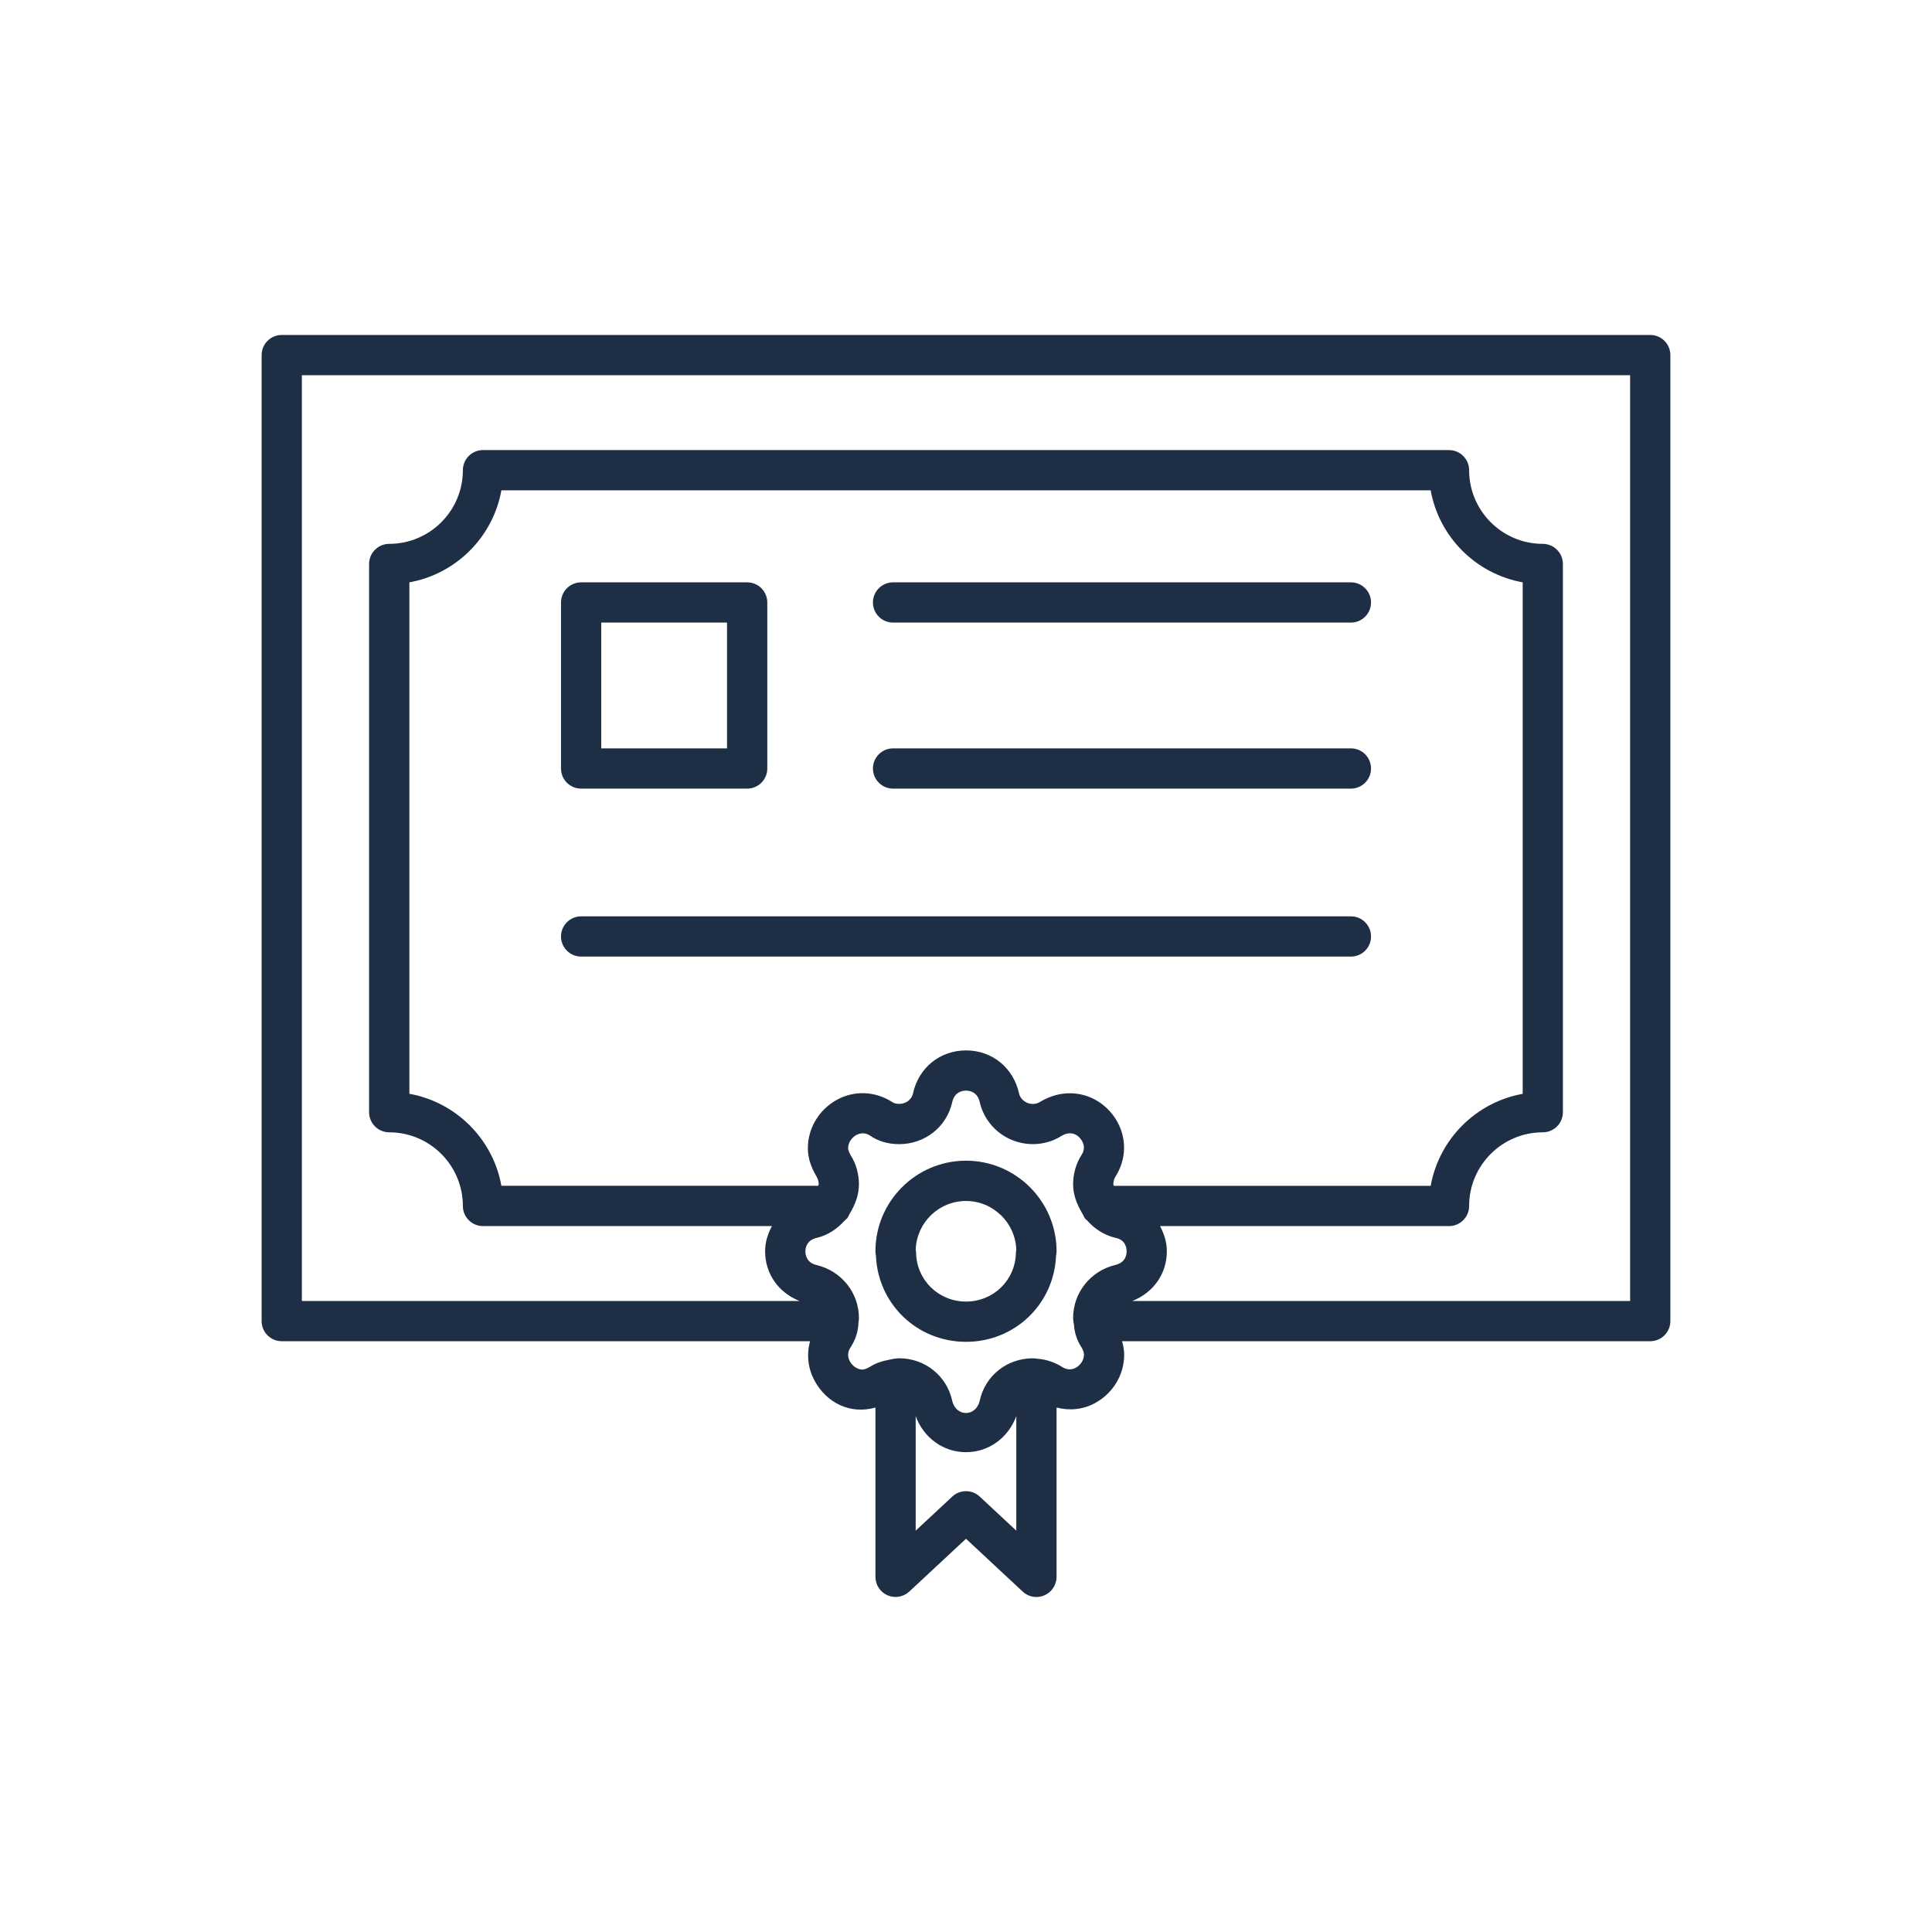 <svg width="800" height="800" viewBox="0 0 800 800" fill="none" xmlns="http://www.w3.org/2000/svg">
<path d="M683.332 138.7H116.665C112.065 138.7 108.332 142.434 108.332 147.034V547.034C108.332 551.634 112.065 555.367 116.665 555.367H335.415C333.949 560.817 334.499 566.6 337.315 571.75C342.232 580.784 351.865 585.8 362.499 582.85V652.95C362.499 656.267 364.465 659.267 367.515 660.584C370.532 661.9 374.082 661.3 376.515 659.034L399.999 637.167L423.482 659.05C425.065 660.517 427.099 661.284 429.165 661.284C430.282 661.284 431.432 661.05 432.482 660.584C435.532 659.25 437.499 656.267 437.499 652.95V582.834C442.849 584.217 448.482 583.684 453.465 580.967C460.882 576.917 465.499 569.25 465.499 560.95C465.499 559.134 465.149 557.234 464.615 555.367H683.332C687.932 555.367 691.665 551.634 691.665 547.034V147.034C691.665 142.434 687.932 138.7 683.332 138.7ZM405.682 619.7C402.499 616.717 397.515 616.717 394.315 619.7L379.165 633.817V586.384C382.399 595.217 390.432 601.317 399.999 601.317C409.549 601.317 417.582 595.234 420.832 586.367V633.817L405.682 619.7ZM445.482 566.334C443.615 567.367 441.665 567.234 439.615 565.917C436.749 564.1 433.282 562.95 429.865 562.65C429.015 562.534 428.115 562.45 427.649 562.45C416.965 562.45 407.932 569.667 405.699 579.934C404.132 586.834 395.815 586.784 394.282 579.984C392.015 569.65 382.982 562.434 372.315 562.434C371.865 562.434 371.049 562.517 370.215 562.634C370.182 562.634 370.149 562.634 370.115 562.65H370.099C369.732 562.684 369.382 562.817 369.015 562.867C368.765 562.917 368.415 562.967 368.265 563.017C368.249 563.017 368.249 563.034 368.232 563.034C365.449 563.517 362.715 564.417 360.515 565.8C358.915 566.767 357.699 567.117 357.149 567.117C355.132 567.117 353.032 565.75 351.932 563.734C350.882 561.8 350.949 559.85 352.099 558.067C354.249 554.85 355.382 551.317 355.482 547.567C355.599 546.884 355.665 546.25 355.665 545.784C355.665 535.367 348.515 526.35 338.182 523.834C334.099 522.9 333.499 519.85 333.499 518.117C333.499 517.05 333.832 513.467 338.365 512.534C342.782 511.417 346.532 508.95 349.599 505.584C349.832 505.384 350.065 505.184 350.282 504.95C350.449 504.75 350.682 504.634 350.849 504.417C351.199 503.95 351.349 503.384 351.665 502.884C351.732 502.734 351.832 502.617 351.882 502.467C354.199 498.734 355.665 494.584 355.665 490.434C355.665 486.1 354.432 481.767 352.315 478.484C351.265 476.717 351.182 475.7 351.182 475.433C351.182 473.3 352.532 471.134 354.532 470.017C356.482 468.967 358.399 469.1 359.999 470.05C363.465 472.517 367.615 473.767 372.332 473.767C382.982 473.767 392.015 466.634 394.299 456.367C395.249 452.067 398.599 451.6 399.999 451.6C401.399 451.6 404.749 452.067 405.715 456.467C407.349 463.467 412.315 469.3 419.049 472.05C425.815 474.834 433.482 474.167 439.482 470.4C443.332 468.034 446.515 469.7 448.115 472.584C449.149 474.45 449.049 476.367 447.832 478.25C445.582 481.75 444.349 486.084 444.349 490.417C444.349 494.5 445.815 498.584 448.115 502.384C448.215 502.634 448.365 502.834 448.482 503.067C448.799 503.55 448.932 504.1 449.299 504.583C449.449 504.783 449.682 504.884 449.832 505.067C449.949 505.2 450.082 505.3 450.215 505.417C453.232 508.834 457.082 511.367 461.649 512.5C461.782 512.534 461.899 512.55 461.999 512.583C466.182 513.433 466.515 517.017 466.515 518.084C466.515 519.817 465.915 522.867 461.715 523.817C451.499 526.317 444.349 535.334 444.349 545.75C444.349 545.767 444.349 545.8 444.349 545.817C444.349 545.917 444.399 546.117 444.399 546.234C444.415 546.634 444.449 547.034 444.532 547.534C444.532 547.734 444.615 547.9 444.632 548.1C444.649 548.2 444.649 548.267 444.682 548.367C444.915 551.8 445.932 555.067 447.849 557.934C448.499 558.95 448.865 560.234 448.865 560.934C448.832 563.084 447.499 565.25 445.482 566.334ZM461.215 491.034C461.199 490.834 460.999 490.634 460.999 490.45C460.999 489.317 461.332 488.1 461.849 487.267C466.332 480.267 466.649 471.8 462.715 464.617C456.682 453.617 442.932 448.884 430.715 456.25C428.465 457.667 426.232 457.017 425.382 456.667C424.549 456.317 422.549 455.25 421.982 452.85C419.665 442.15 410.832 434.95 400.015 434.95C389.199 434.95 380.349 442.15 378.049 452.784C377.382 455.75 374.632 457.1 372.349 457.1C370.549 457.1 369.899 456.633 369.282 456.217C362.182 451.767 353.665 451.467 346.482 455.434C339.115 459.517 334.515 467.167 334.515 475.433C334.515 479.25 335.699 483.167 338.165 487.267C338.682 488.084 339.015 489.3 339.015 490.434C339.015 490.634 338.832 490.817 338.799 491.017H207.615C204.149 471.667 188.849 456.384 169.515 452.917V241.134C188.849 237.667 204.149 222.384 207.615 203.034H592.415C595.882 222.384 611.182 237.667 630.515 241.134V452.934C611.182 456.4 595.882 471.684 592.415 491.034H461.215ZM674.999 538.7H468.899C477.449 535.3 483.165 527.6 483.165 518.117C483.165 514.25 481.999 510.834 480.349 507.7H599.999C604.599 507.7 608.332 503.967 608.332 499.367C608.332 482.55 622.015 468.867 638.832 468.867C643.432 468.867 647.165 465.134 647.165 460.534V233.534C647.165 228.934 643.432 225.2 638.832 225.2C622.015 225.2 608.332 211.517 608.332 194.7C608.332 190.1 604.599 186.367 599.999 186.367H199.999C195.399 186.367 191.665 190.1 191.665 194.7C191.665 211.517 177.982 225.2 161.165 225.2C156.565 225.2 152.832 228.934 152.832 233.534V460.534C152.832 465.134 156.565 468.867 161.165 468.867C177.982 468.867 191.665 482.55 191.665 499.367C191.665 503.967 195.399 507.7 199.999 507.7H319.632C317.982 510.834 316.815 514.25 316.815 518.117C316.815 527.617 322.549 535.334 331.049 538.7H124.999V155.367H674.999V538.7Z" fill="#1E2E45"/>
<path d="M240.634 326.55H309.384C313.984 326.55 317.717 322.817 317.717 318.217V249.467C317.717 244.867 313.984 241.133 309.384 241.133H240.634C236.034 241.133 232.301 244.867 232.301 249.467V318.217C232.301 322.833 236.017 326.55 240.634 326.55ZM248.967 257.8H301.051V309.883H248.967V257.8Z" fill="#1E2E45"/>
<path d="M559.382 241.133H369.798C365.198 241.133 361.465 244.867 361.465 249.467C361.465 254.067 365.198 257.8 369.798 257.8H559.382C563.982 257.8 567.715 254.067 567.715 249.467C567.715 244.867 563.982 241.133 559.382 241.133Z" fill="#1E2E45"/>
<path d="M559.382 309.883H369.798C365.198 309.883 361.465 313.617 361.465 318.217C361.465 322.817 365.198 326.55 369.798 326.55H559.382C563.982 326.55 567.715 322.817 567.715 318.217C567.715 313.617 563.982 309.883 559.382 309.883Z" fill="#1E2E45"/>
<path d="M559.384 379.434H240.634C236.034 379.434 232.301 383.167 232.301 387.767C232.301 392.367 236.034 396.1 240.634 396.1H559.384C563.984 396.1 567.717 392.367 567.717 387.767C567.717 383.167 563.984 379.434 559.384 379.434Z" fill="#1E2E45"/>
<path d="M400 480.617C379.333 480.617 362.5 497.433 362.5 518.117C362.5 518.617 362.567 519.233 362.7 519.883C363.517 539.983 379.75 555.617 400 555.617C420.25 555.617 436.483 539.983 437.3 519.883C437.433 519.233 437.5 518.617 437.5 518.117C437.5 497.45 420.667 480.617 400 480.617ZM400 538.95C388.65 538.95 379.567 530.083 379.333 518.783C379.317 518.317 379.267 517.85 379.183 517.4C379.567 506.25 388.75 497.3 400 497.3C402.817 497.3 405.483 497.867 407.933 498.867C410.283 499.833 412.4 501.283 414.217 503C414.283 503.067 414.383 503.083 414.467 503.167C418.217 506.8 420.617 511.817 420.817 517.417C420.733 517.867 420.683 518.333 420.667 518.8C420.433 530.1 411.35 538.95 400 538.95Z" fill="#1E2E45"/>
</svg>
